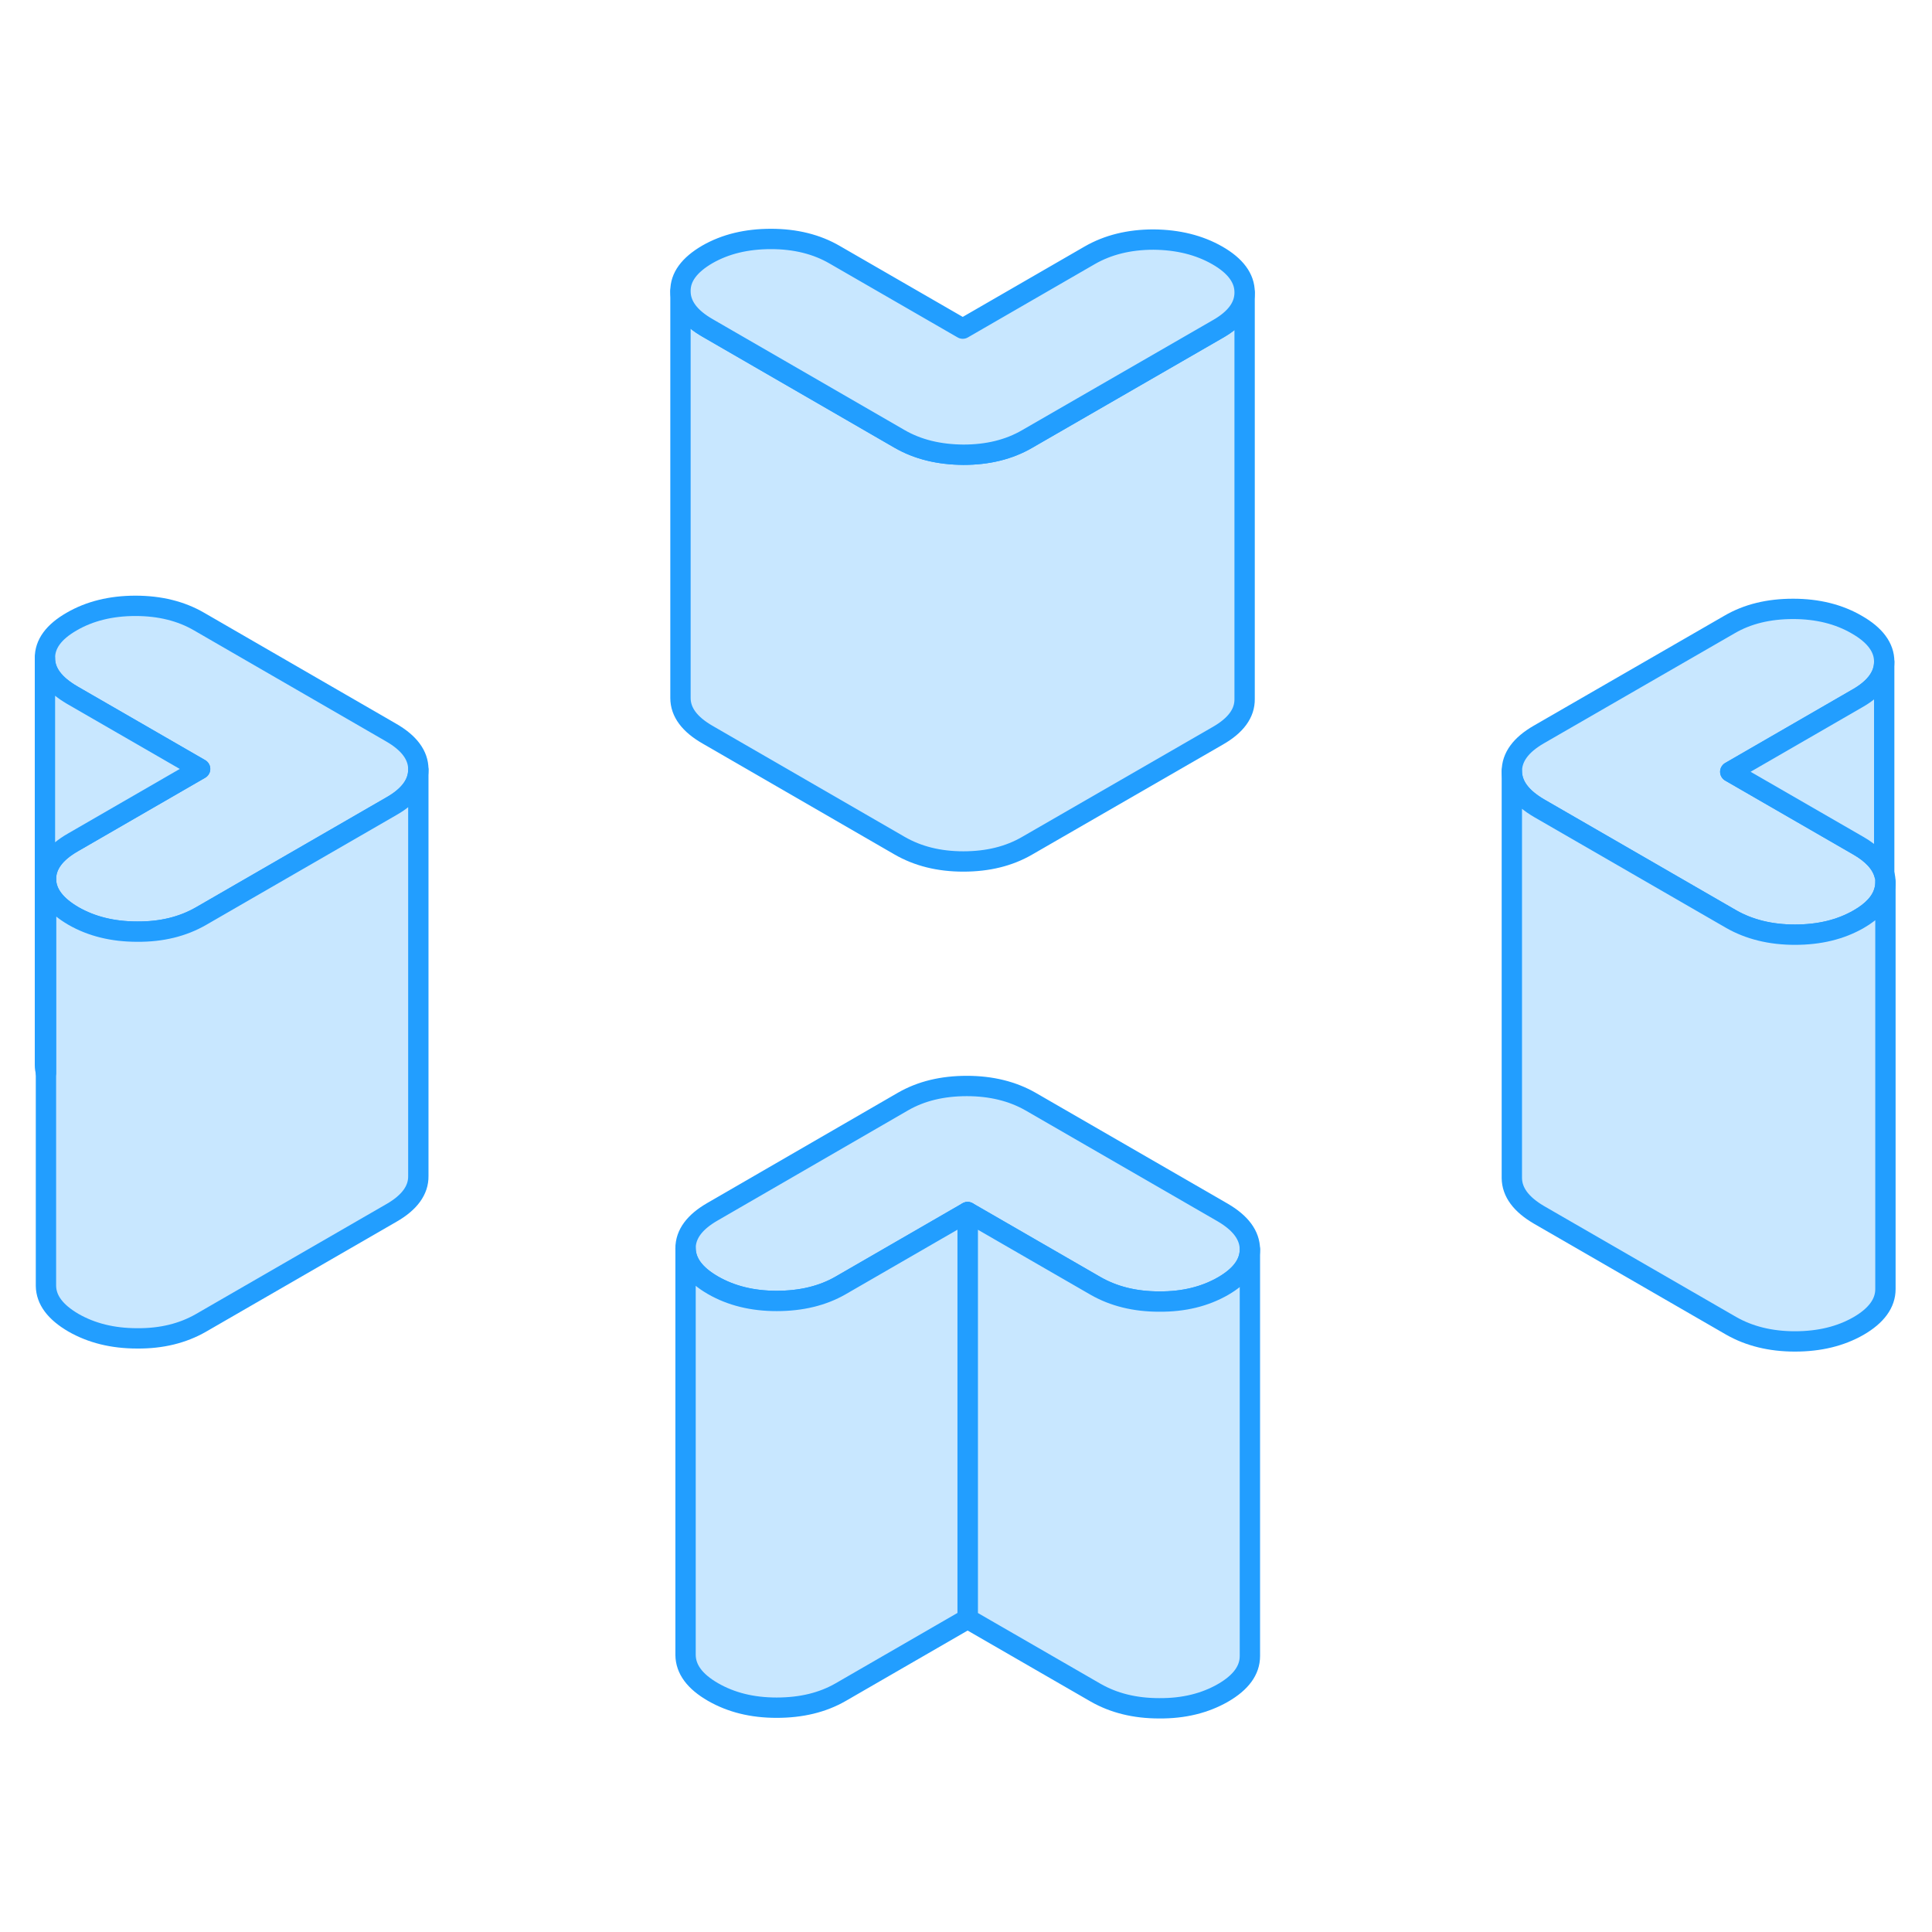 <svg width="48" height="48" viewBox="0 0 95 77" fill="#c8e7ff" xmlns="http://www.w3.org/2000/svg" stroke-width="1px" stroke-linecap="round" stroke-linejoin="round"><path d="M61.2 5.39V25.37C61.21 26.07 60.77 26.67 59.88 27.18L50.5 32.59C49.62 33.1 48.58 33.36 47.37 33.36C46.17 33.36 45.13 33.1 44.23 32.58L34.8 27.13C33.91 26.62 33.46 26.02 33.46 25.32V5.32C33.46 6.02 33.91 6.62 34.8 7.13L44.23 12.58C45.13 13.1 46.17 13.35 47.37 13.36C48.58 13.36 49.62 13.1 50.5 12.59L59.88 7.18C60.76 6.68 61.2 6.08 61.2 5.39Z" stroke="#229EFF" stroke-linejoin="round"/><path d="M59.86 3.56C58.97 3.05 57.92 2.79 56.72 2.78C55.52 2.78 54.48 3.04 53.59 3.55L47.34 7.16L41.05 3.53C40.16 3.01 39.11 2.75 37.91 2.75C36.71 2.75 35.67 3 34.78 3.51C33.89 4.03 33.45 4.63 33.46 5.32C33.46 6.02 33.91 6.62 34.8 7.13L44.23 12.58C45.13 13.1 46.17 13.35 47.37 13.36C48.58 13.36 49.62 13.1 50.5 12.59L59.88 7.18C60.76 6.68 61.2 6.08 61.2 5.39V5.37C61.2 4.68 60.75 4.07 59.86 3.56Z" stroke="#229EFF" stroke-linejoin="round"/><path d="M20.57 28.83V28.85C20.57 29.53 20.13 30.14 19.25 30.64L9.88 36.05C8.99 36.56 7.95 36.82 6.75 36.81C5.54 36.81 4.5 36.55 3.61 36.04C2.72 35.52 2.27 34.92 2.26 34.23C2.26 33.53 2.7 32.93 3.59 32.42L9.84 28.81L3.55 25.18C2.66 24.66 2.21 24.06 2.21 23.37C2.2 22.67 2.64 22.07 3.53 21.56C4.41 21.05 5.46 20.79 6.66 20.79C7.86 20.79 8.91 21.05 9.8 21.57L19.23 27.02C20.12 27.53 20.57 28.14 20.57 28.83Z" stroke="#229EFF" stroke-linejoin="round"/><path d="M61.46 52.43C61.46 53.13 61.02 53.73 60.14 54.24C59.25 54.75 58.21 55.01 57 55C55.8 55 54.76 54.74 53.87 54.23L47.58 50.6L41.33 54.21C40.44 54.72 39.4 54.97 38.19 54.97C36.98 54.97 35.95 54.71 35.06 54.2C34.16 53.68 33.72 53.08 33.71 52.38C33.71 51.69 34.15 51.09 35.04 50.58L44.41 45.16C45.3 44.65 46.34 44.4 47.54 44.4C48.74 44.4 49.79 44.66 50.68 45.17L60.12 50.62C61.01 51.14 61.45 51.74 61.46 52.43Z" stroke="#229EFF" stroke-linejoin="round"/><path d="M92.71 34.39C92.71 34.53 92.69 34.68 92.65 34.81C92.51 35.33 92.09 35.8 91.39 36.2C90.5 36.71 89.46 36.96 88.26 36.96C87.06 36.96 86.01 36.7 85.12 36.19L75.68 30.74C74.79 30.22 74.35 29.62 74.34 28.93C74.34 28.23 74.78 27.63 75.66 27.12L85.04 21.71C85.93 21.19 86.97 20.94 88.17 20.94C89.37 20.94 90.42 21.2 91.31 21.72C92.2 22.23 92.65 22.84 92.65 23.53V23.55C92.65 24.23 92.21 24.84 91.33 25.34L85.08 28.95L91.37 32.58C92.07 32.98 92.5 33.45 92.65 33.97C92.69 34.1 92.71 34.25 92.71 34.39Z" stroke="#229EFF" stroke-linejoin="round"/><path d="M92.71 34.39V54.39C92.71 55.08 92.27 55.69 91.39 56.2C90.5 56.71 89.46 56.96 88.26 56.96C87.06 56.96 86.01 56.7 85.12 56.19L75.68 50.74C74.79 50.22 74.35 49.62 74.34 48.93V28.93C74.35 29.62 74.79 30.22 75.68 30.74L85.12 36.19C86.01 36.7 87.06 36.96 88.26 36.96C89.46 36.96 90.5 36.71 91.39 36.2C92.09 35.8 92.51 35.33 92.65 34.81C92.69 34.68 92.71 34.53 92.71 34.39Z" stroke="#229EFF" stroke-linejoin="round"/><path d="M92.65 23.55V33.97C92.5 33.45 92.07 32.98 91.37 32.58L85.08 28.95L91.33 25.34C92.21 24.84 92.65 24.23 92.65 23.55Z" stroke="#229EFF" stroke-linejoin="round"/><path d="M61.46 52.43V72.43C61.46 73.13 61.02 73.73 60.14 74.24C59.25 74.75 58.21 75.01 57 75C55.8 75 54.76 74.74 53.87 74.23L47.58 70.6V50.6L53.87 54.23C54.76 54.74 55.8 55 57 55C58.21 55.01 59.25 54.75 60.14 54.24C61.02 53.73 61.46 53.13 61.46 52.43Z" stroke="#229EFF" stroke-linejoin="round"/><path d="M47.58 50.6V70.6L41.33 74.21C40.44 74.72 39.4 74.97 38.19 74.97C36.98 74.97 35.95 74.71 35.06 74.2C34.16 73.68 33.72 73.08 33.71 72.38V52.38C33.72 53.08 34.16 53.68 35.06 54.2C35.95 54.71 36.99 54.97 38.19 54.97C39.39 54.97 40.44 54.72 41.33 54.21L47.58 50.6Z" stroke="#229EFF" stroke-linejoin="round"/><path d="M20.57 28.85V48.83C20.58 49.52 20.14 50.13 19.25 50.64L9.88 56.05C8.99 56.56 7.95 56.82 6.75 56.81C5.54 56.81 4.5 56.55 3.61 56.04C2.72 55.52 2.27 54.92 2.26 54.23V34.23C2.27 34.92 2.72 35.52 3.61 36.04C4.5 36.55 5.54 36.81 6.75 36.81C7.95 36.82 8.99 36.56 9.88 36.05L19.25 30.64C20.13 30.14 20.57 29.53 20.57 28.85Z" stroke="#229EFF" stroke-linejoin="round"/><path d="M9.84 28.81L3.59 32.42C2.7 32.93 2.26 33.53 2.26 34.23V43.75C2.23 43.63 2.21 43.5 2.21 43.37V23.37C2.21 24.06 2.66 24.66 3.55 25.18L9.84 28.81Z" stroke="#229EFF" stroke-linejoin="round"/></svg>